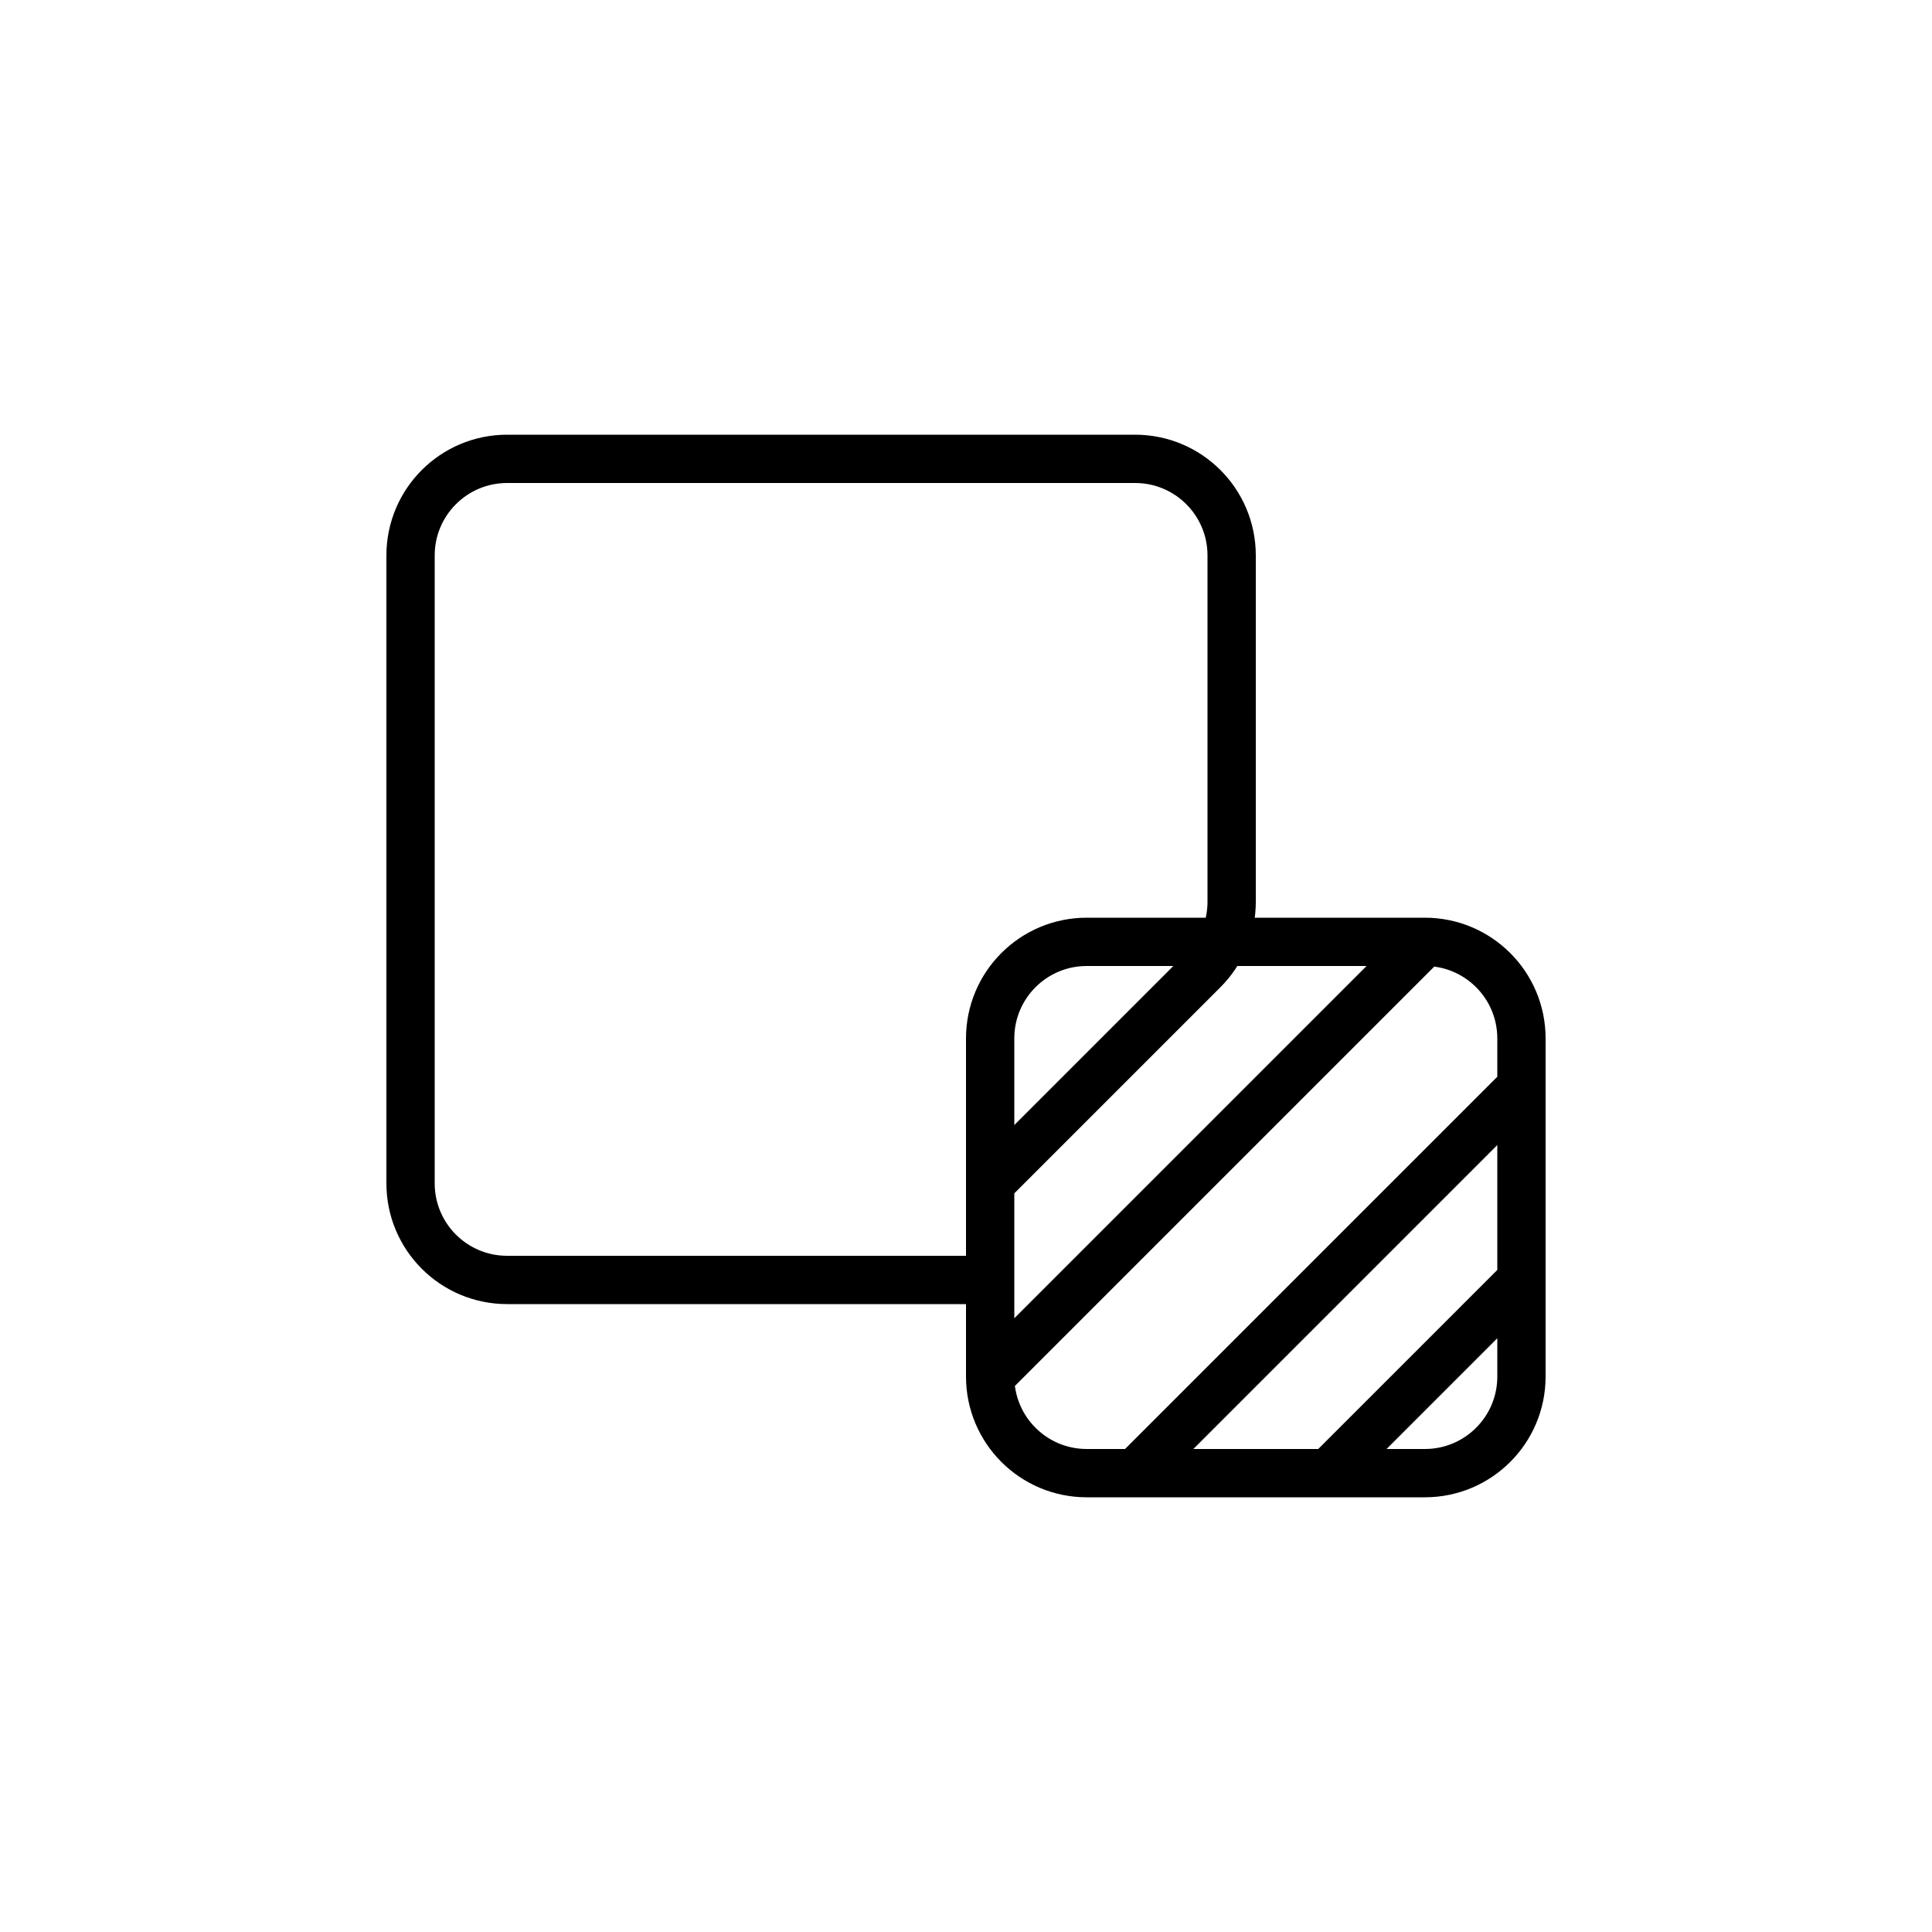 <svg width="40" height="40" viewBox="0 0 40 40" fill="none" xmlns="http://www.w3.org/2000/svg">
<path d="M20.5 26.5H10.5C9.395 26.5 8.5 25.605 8.5 24.5V11.5C8.5 10.395 9.395 9.5 10.5 9.5H23.5C24.605 9.5 25.5 10.395 25.5 11.5V18.672C25.5 19.202 25.289 19.711 24.914 20.086L20.5 24.5M20.5 28.5V28.5C20.5 29.605 21.395 30.5 22.5 30.5H23.5M20.5 28.5L29.5 19.5M20.5 28.5V24.5M29.5 19.5H22.5C21.395 19.5 20.5 20.395 20.5 21.5V24.5M29.5 19.5V19.5C30.605 19.5 31.5 20.395 31.5 21.5V22.5M23.5 30.5L31.5 22.5M23.5 30.5H27.5M31.5 22.5V26.5M27.5 30.5H29.5C30.605 30.5 31.5 29.605 31.5 28.5V26.5M27.5 30.5L31.5 26.5" stroke="black"/>
</svg>
